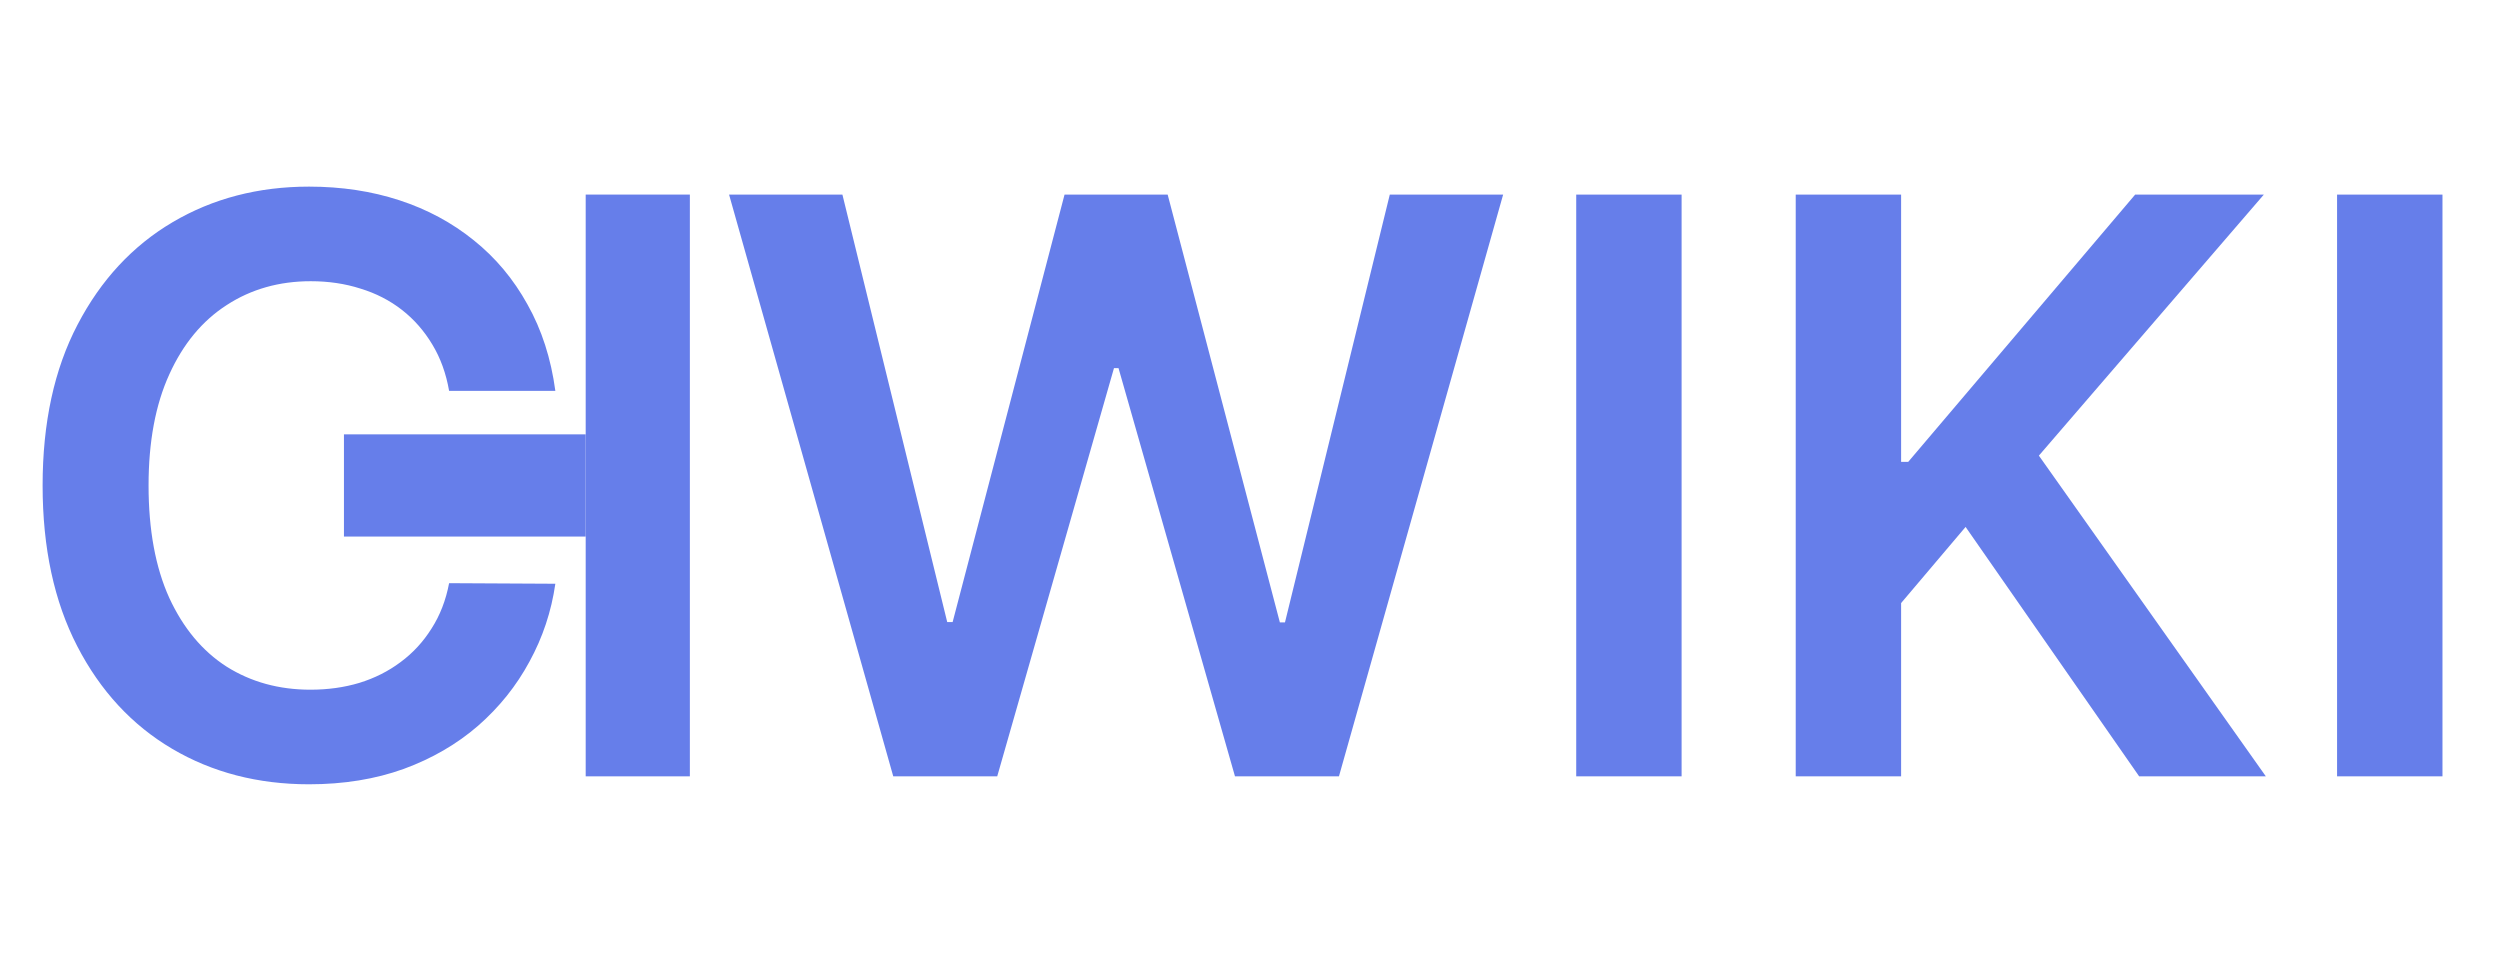 <svg width="1272" height="493" viewBox="0 0 1272 493" fill="none" xmlns="http://www.w3.org/2000/svg">
<path d="M282.559 198.871H228.504C226.962 190.007 224.12 182.154 219.977 175.312C215.833 168.375 210.678 162.497 204.512 157.68C198.345 152.862 191.311 149.249 183.41 146.84C175.605 144.335 167.174 143.082 158.117 143.082C142.026 143.082 127.766 147.129 115.336 155.223C102.906 163.22 93.174 174.975 86.141 190.488C79.107 205.905 75.59 224.742 75.59 247C75.59 269.643 79.107 288.721 86.141 304.234C93.271 319.651 103.003 331.31 115.336 339.211C127.766 347.016 141.978 350.918 157.973 350.918C166.837 350.918 175.124 349.762 182.832 347.449C190.637 345.04 197.622 341.523 203.789 336.898C210.052 332.273 215.303 326.589 219.543 319.844C223.879 313.099 226.866 305.391 228.504 296.719L282.559 297.008C280.535 311.076 276.151 324.276 269.406 336.609C262.758 348.943 254.038 359.831 243.246 369.273C232.454 378.62 219.832 385.943 205.379 391.242C190.926 396.445 174.883 399.047 157.25 399.047C131.234 399.047 108.013 393.025 87.586 380.98C67.159 368.936 51.068 351.544 39.312 328.805C27.557 306.065 21.68 278.797 21.68 247C21.68 215.107 27.605 187.839 39.457 165.195C51.309 142.456 67.448 125.064 87.875 113.02C108.302 100.975 131.427 94.953 157.25 94.953C173.727 94.953 189.047 97.266 203.211 101.891C217.375 106.516 229.997 113.309 241.078 122.27C252.159 131.134 261.264 142.022 268.395 154.934C275.621 167.749 280.342 182.395 282.559 198.871Z" fill="#667EEA"/>
<path d="M454.488 395L370.949 99H428.617L481.949 316.52H484.695L541.641 99H594.105L651.195 316.664H653.797L707.129 99H764.797L681.258 395H628.359L569.102 187.309H566.789L507.387 395H454.488ZM855.599 99V395H801.978V99H855.599ZM913.664 395V99H967.285V235.004H970.898L1086.38 99H1151.85L1037.38 231.824L1152.86 395H1088.4L1000.09 268.102L967.285 306.836V395H913.664ZM1242.73 99V395H1189.1V99H1242.73Z" fill="#667EEA"/>
<rect x="298" y="99" width="53" height="296" fill="#667EEA"/>
<rect x="175" y="221" width="123" height="52" fill="#667EEA"/>
</svg>
